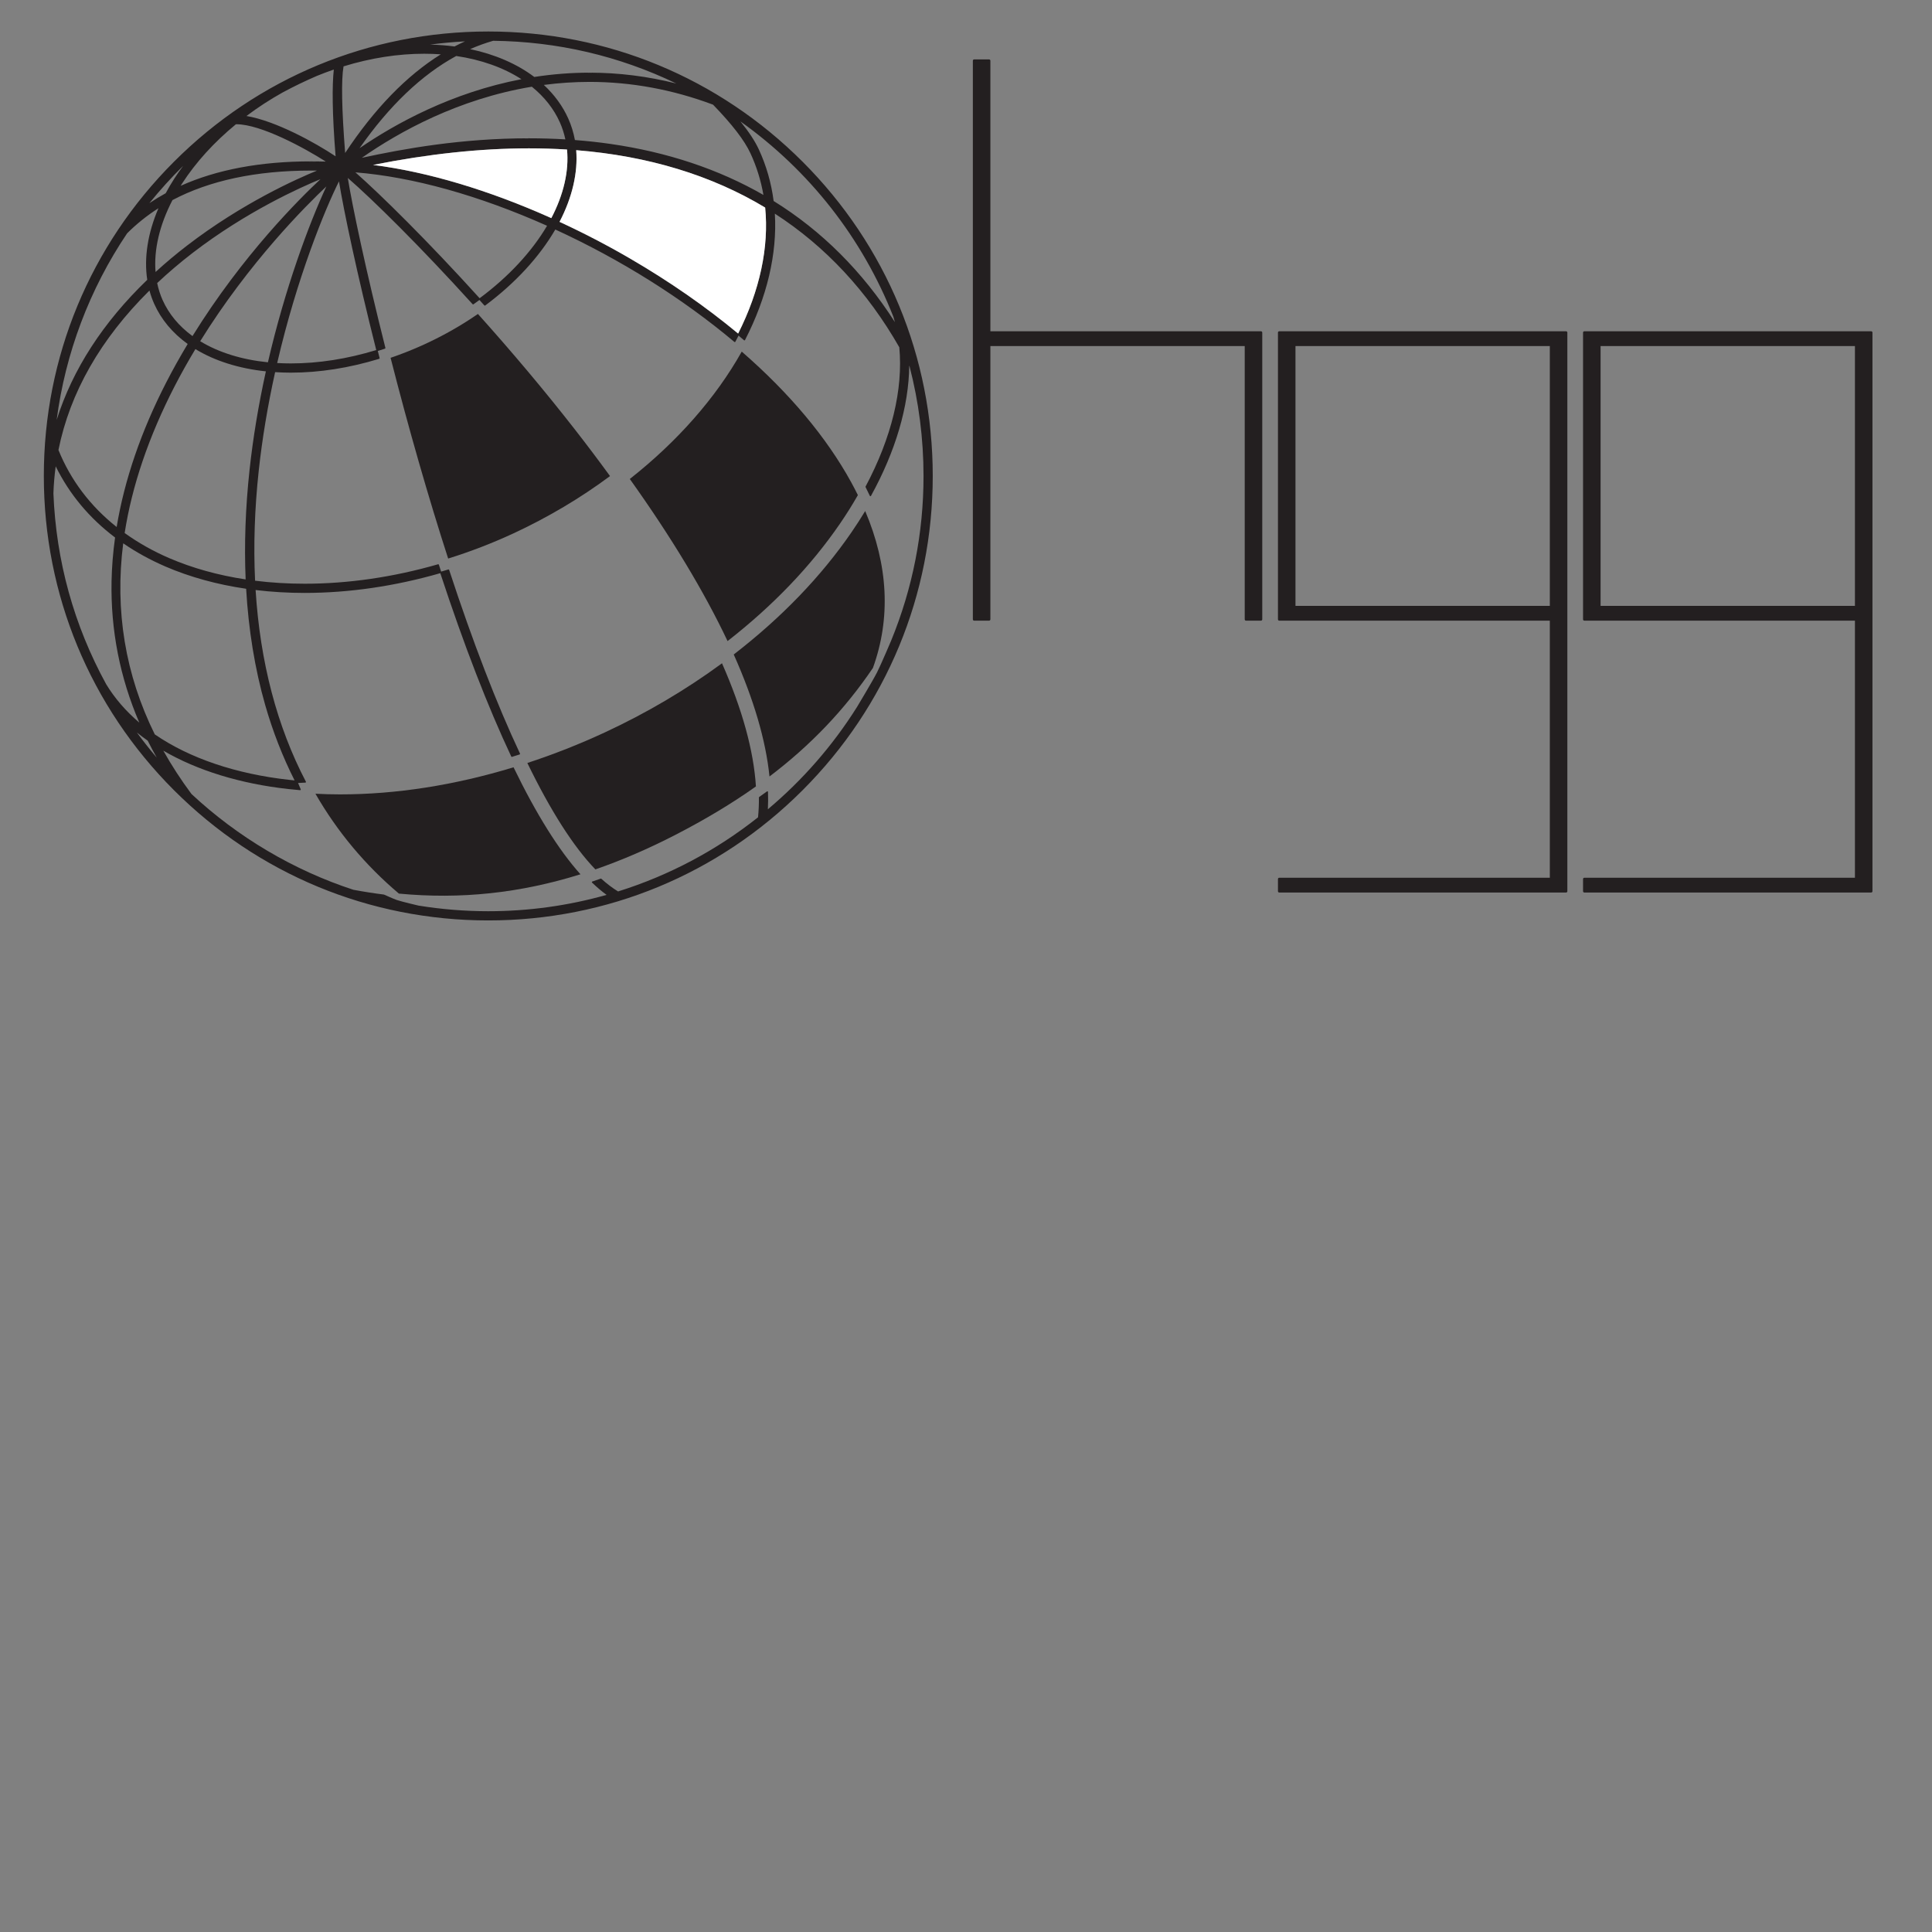 <?xml version="1.0" encoding="UTF-8" standalone="no"?>
<!-- Created with Inkscape (http://www.inkscape.org/) -->

<svg
   xmlns:dc="http://purl.org/dc/elements/1.1/"
   xmlns:cc="http://creativecommons.org/ns#"
   xmlns:rdf="http://www.w3.org/1999/02/22-rdf-syntax-ns#"
   xmlns:svg="http://www.w3.org/2000/svg"
   xmlns="http://www.w3.org/2000/svg"
   xmlns:sodipodi="http://sodipodi.sourceforge.net/DTD/sodipodi-0.dtd"
   xmlns:inkscape="http://www.inkscape.org/namespaces/inkscape"
   id="svg2"
   version="1.1"
   inkscape:version="0.48.3.1 r9886"
   width="354.331"
   height="354.331"
   xml:space="preserve"
   sodipodi:docname="hgg_alles_cmyk_100k.pdf"><rect width="100%" height="100%" fill="#808080" stroke="none"/><defs
     id="defs6"><clipPath
       clipPathUnits="userSpaceOnUse"
       id="clipPath18"><path
         d="m 0,0 6120,0 0,5536.64 -6120,0 L 0,0 z"
         id="path20"
         inkscape:connector-curvature="0" /></clipPath></defs><sodipodi:namedview
     pagecolor="#ffffff"
     bordercolor="#666666"
     borderopacity="1"
     objecttolerance="10"
     gridtolerance="10"
     guidetolerance="10"
     inkscape:pageopacity="0"
     inkscape:pageshadow="2"
     inkscape:window-width="1680"
     inkscape:window-height="886"
     id="namedview4"
     showgrid="false"
     units="mm"
     inkscape:zoom="1.965614"
     inkscape:cx="159.74849"
     inkscape:cy="283.12927"
     inkscape:window-x="0"
     inkscape:window-y="27"
     inkscape:window-maximized="1"
     inkscape:current-layer="g16" /><g
     id="g10"
     inkscape:groupmode="layer"
     inkscape:label="hgg_alles_cmyk_100k"
     transform="matrix(1.25,0,0,-1.25,0,354.331)"><g
       id="g12"
       transform="scale(0.1,0.1)"><g
         id="g14"><g
           id="g16"
           clip-path="url(#clipPath18)"><path
             d="m 1286.773,1848.076 c -6.581,-12.897 -29.15,-50.348 -29.367,-50.717 -35.57,-56.56 -79.564,-107.049 -130.772,-150.079 0.407,8.368 0.473,16.915 0.17,25.472 -0.019,0.331 -0.217,0.643 -0.539,0.813 -0.123,0.057 -0.274,0.085 -0.416,0.085 -0.189,0 -0.388,-0.047 -0.539,-0.18 l -11.422,-8.141 c -0.255,-0.189 -0.397,-0.482 -0.397,-0.775 0.094,-9.795 -0.35,-19.562 -1.286,-29.055 -61.656,-48.825 -130.753,-85.426 -205.359,-108.789 -8.07,4.917 -16.324,11.176 -24.56,18.598 -0.178,0.17 -0.407,0.246 -0.628,0.246 -0.112,0 -0.215,0 -0.314,-0.038 l -12.343,-4.255 c -0.306,-0.104 -0.546,-0.369 -0.62,-0.681 -0.067,-0.331 0.037,-0.662 0.277,-0.889 7.136,-6.845 14.311,-12.906 21.34,-18.002 -56.224,-15.913 -114.616,-23.987 -173.58,-23.987 -34.218,0 -68.733,2.789 -102.583,8.292 -0.178,0.038 -24.155,5.635 -31.837,8.235 -4.672,1.607 -18.345,7.772 -18.485,7.829 -0.085,0.057 -0.173,0.076 -0.269,0.094 -14.707,1.844 -29.787,4.207 -44.815,7.016 -87.495,28.573 -169.672,77.19 -237.519,140.548 -15.35,20.65 -29.262,42.056 -41.292,63.547 49.879,-29.084 113.109,-48.514 183.124,-56.248 5.754,-0.633 11.652,-1.201 17.525,-1.702 0.018,0 0.048,0 0.074,0 0.295,0 0.591,0.151 0.764,0.388 0.196,0.284 0.234,0.633 0.104,0.927 l -3.878,9.228 10.674,0.539 c 0.321,0.019 0.61,0.208 0.776,0.482 0.159,0.274 0.165,0.624 0.018,0.908 -42.325,80.859 -67.145,175.465 -73.774,281.172 23.423,-2.827 47.607,-4.245 71.891,-4.245 65.114,0 132.093,9.748 199.097,28.97 34.673,-105.385 69.705,-195.898 104.101,-268.985 0.155,-0.331 0.494,-0.539 0.857,-0.539 0.093,0 0.184,0.019 0.277,0.038 l 11.117,3.508 c 0.258,0.076 0.473,0.284 0.583,0.52 0.099,0.255 0.099,0.539 -0.011,0.794 -34.201,72.737 -69.176,163.429 -103.968,269.505 -0.129,0.407 -0.498,0.643 -0.897,0.643 -0.081,0 -0.174,0 -0.266,-0.038 l -10.563,-3.139 -3.324,10.155 c -0.129,0.407 -0.498,0.652 -0.897,0.652 -0.081,0 -0.173,0 -0.266,-0.038 -65.823,-18.929 -131.705,-28.535 -195.784,-28.535 -24.782,0 -49.233,1.484 -72.704,4.415 -2.456,51.454 -0.676,105.612 5.307,161.009 5.09,47.095 13.196,95.883 24.092,145.001 7.781,-0.473 15.531,-0.738 23.01,-0.738 41.956,0 85.568,6.836 129.636,20.3 0.48,0.142 0.757,0.643 0.639,1.125 l -2.633,10.41 10.519,3.385 c 0.469,0.142 0.746,0.643 0.628,1.125 -28.746,114.055 -48.542,208.208 -55.16,249.318 35.925,-31.154 105.692,-99.759 183.124,-185.242 0.184,-0.199 0.442,-0.312 0.702,-0.312 0.203,0 0.388,0.057 0.554,0.18 l 8.771,6.344 7.184,-7.98 c 0.184,-0.208 0.442,-0.321 0.702,-0.321 0.203,0 0.399,0.066 0.565,0.189 43.902,32.667 79.451,71.205 102.86,111.484 95.794,-43.985 186.624,-101.007 262.713,-164.923 0.18,-0.151 0.388,-0.217 0.615,-0.217 0.057,0 0.123,0.01 0.18,0.01 0.284,0.057 0.529,0.246 0.671,0.501 l 4.68,8.982 8.018,-6.808 c 0.18,-0.142 0.388,-0.217 0.615,-0.217 0.066,0 0.123,0 0.18,0.019 0.293,0.057 0.539,0.236 0.671,0.501 32.222,62.639 47.341,126.716 43.758,185.44 74.316,-48.012 135.755,-113.97 182.604,-196.058 5.796,-61.94 -11.308,-132.559 -49.468,-204.284 -0.151,-0.255 -0.151,-0.567 -0.019,-0.851 l 6.269,-12.849 c 0.151,-0.312 0.463,-0.52 0.823,-0.539 0.019,0 0.019,0 0.028,0 0.34,0 0.652,0.189 0.813,0.501 36.109,65.485 55.482,131.452 56.144,191 0.132,-0.236 0.246,-0.454 0.369,-0.7 13.625,-52.277 20.584,-106.558 20.584,-161.122 0,-83.469 -15.988,-164.743 -47.502,-241.565 -0.142,-0.35 -15.005,-35.418 -20.735,-46.66 z M 200.845,1759.899 c 5.078,-4.104 10.397,-8.112 15.893,-11.97 4.143,-8.311 8.576,-16.641 13.229,-24.876 -10.175,11.97 -19.944,24.318 -29.122,36.846 z m -45.114,70.941 c -47.404,86.683 -73.435,180.864 -77.357,279.905 0.425,13.123 1.551,26.483 3.35,39.72 20.084,-40.846 49.373,-75.99 87.112,-104.449 -3.029,-21.917 -4.764,-43.502 -5.163,-64.19 -1.385,-71.763 12.317,-141.513 40.738,-207.395 -19.808,16.82 -36.165,35.787 -48.679,56.408 z m 30.765,661.442 c 13.696,13.71 29.185,26.134 45.994,36.865 -15.701,-36.506 -21.378,-72.747 -16.447,-105.045 -65.069,-62.677 -109.729,-131.774 -132.898,-205.57 12.642,97.585 48.257,192.002 103.351,273.75 z m 82.251,98.984 c -4.653,-6.259 -8.956,-12.424 -12.852,-18.447 -4.481,-6.902 -8.661,-14.022 -12.797,-21.699 -8.145,-4.453 -16.159,-9.304 -23.878,-14.513 15.345,19.023 31.965,37.357 49.527,54.659 z m 77.413,61.089 0.647,0 c 36.047,0 99.916,-34.813 131.244,-54.791 -7.269,0.227 -14.496,0.312 -21.551,0.312 -74.082,0.028 -138.457,-12.055 -191.408,-35.863 0.702,1.144 1.404,2.307 2.154,3.461 20.136,31.116 46.691,60.342 78.915,86.882 z m 68.604,46.67 c 16.288,8.765 33.148,16.915 50.063,24.195 8.218,3.357 16.613,6.533 24.949,9.389 -2.604,-23.609 -2.42,-64.18 2.615,-127.292 -29.817,19.931 -87.902,52.002 -130.8,59.132 16.719,12.575 34.596,24.214 53.173,34.577 z M 293.732,2334.005 c 71.799,115.786 155.811,199.519 185.092,227.071 -25.528,-54.867 -60.774,-149.899 -85.723,-257.998 -38.153,3.801 -72.482,14.476 -99.37,30.927 z m 66.676,-349.484 c -40.472,6.117 -78.229,16.641 -112.252,31.305 -23.497,10.136 -45.446,22.512 -65.254,36.751 10.74,69.173 35.337,141.484 73.113,214.987 9.167,17.823 19.49,36.288 30.68,54.896 28.224,-17.246 63.932,-28.526 103.414,-32.667 -10.84,-49.081 -18.91,-97.764 -23.978,-144.699 -5.994,-55.463 -7.915,-109.47 -5.724,-160.574 z m -179.645,52.967 c 18.947,-13.02 39.803,-24.47 62.037,-34.076 35.733,-15.402 75.547,-26.37 118.335,-32.61 3.498,-60.436 12.872,-117.667 27.848,-170.152 11.117,-38.907 25.669,-76.245 43.25,-111.02 -2.678,0.255 -5.349,0.539 -7.996,0.832 -78.004,8.604 -146.164,31.684 -197.151,66.714 -43.278,87.534 -58.853,181.847 -46.322,280.312 z m 94.612,292.48 c -11.424,-19.005 -21.975,-37.914 -31.374,-56.219 -36.897,-71.763 -61.403,-143.196 -72.834,-212.33 -38.713,30.71 -67.448,68.719 -85.408,112.996 16.908,84.291 61.838,162.985 133.533,233.973 1.828,-6.741 4.137,-13.237 6.851,-19.317 10.341,-23.117 26.895,-43.011 49.232,-59.103 z m 194.842,241.82 c -29.628,-27.608 -114.15,-111.228 -187.788,-230.229 -19.937,14.57 -34.718,32.412 -43.933,53.023 -3.397,7.602 -6.038,15.932 -7.885,24.753 16.177,15.241 33.64,30.086 51.892,44.145 79.185,60.918 158.758,96.431 187.714,108.307 z m -17.358,25.075 c 1.23,0.019 2.401,0.076 3.638,0.076 8.18,0 16.49,-0.151 24.93,-0.425 -9.714,0.331 -19.198,0.406 -28.568,0.35 z m 3.571,-12.481 c 2.881,0 5.773,-0.019 8.662,-0.057 -28.779,-11.734 -109.497,-47.559 -190.843,-110.141 -15.944,-12.263 -31.424,-25.264 -46.008,-38.614 -2.7,32.61 5.861,69.031 24.808,105.499 54.384,28.743 122.804,43.313 203.381,43.313 z m 95.613,-263.359 c -42.647,-13.001 -84.818,-19.591 -125.37,-19.591 -6.574,0 -13.13,0.199 -19.981,0.567 29.152,125.751 70.019,225.274 90.665,266.555 6.969,-42.878 26.322,-134.752 54.687,-247.531 z m -47.988,416.265 c 39.974,12.291 79.825,18.513 118.45,18.513 8.162,0 16.306,-0.293 24.254,-0.86 -50.322,-31.343 -97.522,-79.999 -140.347,-144.746 -5.06,64.71 -5.855,107.437 -2.357,127.094 z m 178.179,36.676 c -5.264,-2.392 -10.416,-4.879 -15.364,-7.488 -11.646,1.541 -23.601,2.449 -35.678,2.761 16.768,2.231 33.869,3.82 51.043,4.728 z m 41.31,0.832 c 94.162,-1.021 184.55,-22.106 268.82,-62.705 -41.901,10.589 -84.7,15.941 -127.365,15.941 -26.831,0 -54.096,-2.127 -81.069,-6.297 -25.354,19.137 -57.819,33.225 -94.087,40.845 11.072,4.879 22.388,8.982 33.701,12.216 z m 139.048,-47.757 c 0.801,0.01 1.595,0.047 2.407,0.047 6.833,0 13.758,-0.18 20.702,-0.463 -7.775,0.321 -15.486,0.454 -23.109,0.416 z m 238.427,-117.194 c 8.982,-19.317 15.402,-39.91 19.108,-61.221 -65.504,37.678 -141.022,62.866 -224.51,74.865 -16.804,2.43 -34.322,4.321 -52.094,5.711 -2.013,10.93 -5.282,21.501 -9.695,31.39 -8.181,18.286 -20.247,34.898 -35.911,49.459 22.337,2.95 44.904,4.425 67.12,4.444 61.088,0 122.047,-11.242 181.172,-33.423 28.11,-29.027 46.046,-52.333 54.81,-71.224 z m -255.594,4.453 c 105.206,-8.405 198.467,-36.733 277.237,-84.197 5.787,-58.035 -7.904,-121.931 -39.645,-184.864 -47.502,39.437 -100.764,76.434 -158.314,109.942 -33.48,19.506 -68.382,37.659 -103.739,53.969 18.644,35.768 27.084,72.094 24.461,105.149 z m -298.072,-21.642 c 80.915,16.14 157.799,24.337 228.649,24.337 18.917,0 37.735,-0.596 55.936,-1.74 3.036,-31.315 -4.916,-66.071 -23.032,-100.62 -91.787,41.12 -182.045,68.028 -261.552,78.022 z m 255.303,-89.255 c -22.511,-38.245 -56.693,-74.978 -98.944,-106.331 -75.492,83.355 -145.304,152.225 -182.256,184.703 84.068,-6.713 181.203,-33.792 281.2,-78.372 z m -275.099,113.847 c 43.508,62.27 91.207,107.758 141.813,135.253 36.409,-5.323 69.439,-17.066 95.687,-34.038 -102.187,-19.534 -184.833,-65.126 -237.5,-101.216 z m 104.115,3.12 c -11.782,-1.645 -23.028,-3.394 -33.672,-5.191 10.644,1.796 21.89,3.546 33.672,5.191 z m 147.321,10.4 c -4.905,0.019 -9.762,-0.019 -14.6,-0.076 3.823,0.038 7.627,0.114 11.487,0.114 1.033,0 2.087,-0.038 3.114,-0.038 z m -3.114,0.974 c -98.262,0 -182.157,-15.062 -244.992,-28.62 54.943,38.302 141.714,86.409 249.423,104.317 18.467,-14.948 32.328,-32.572 41.17,-52.371 3.446,-7.715 6.161,-16.102 8.044,-24.904 -17.525,1.05 -35.556,1.579 -53.646,1.579 z M 1310.779,2369.868 c 0.785,-2.562 1.541,-5.21 2.241,-7.848 -47.53,74.288 -107.371,134.053 -177.933,177.706 -3.442,26.55 -10.769,52.059 -21.784,75.8 -5.645,12.159 -14.495,25.613 -26.975,40.997 101.424,-72.293 178.954,-171.277 224.452,-286.656 z m -133.249,227.543 c -123.17,123.179 -286.934,191.028 -461.112,191.028 -174.186,0 -337.953,-67.849 -461.114,-191.028 C 132.13,2474.26 64.301,2310.481 64.301,2136.302 c 0,-174.198 67.828,-337.94 191.002,-461.11 123.161,-123.179 286.928,-191.009 461.114,-191.009 174.179,0 337.943,67.83 461.112,191.009 123.17,123.17 191,286.93 191,461.11 0,174.179 -67.83,337.959 -191,461.11"
             style="fill:#231f20;fill-opacity:1;fill-rule:nonzero;stroke:none"
             id="path22"
             inkscape:connector-curvature="0" /><path
             d="m 701.208,2374.019 c -25.621,-17.756 -53.524,-33.442 -83.008,-46.623 -14.714,-6.571 -29.876,-12.537 -45.129,-17.747 26.352,-103.267 55.5,-204.908 84.474,-294.504 32.65,10.155 64.855,22.578 95.799,36.931 50.588,23.486 98.232,51.766 141.684,84.064 -16.631,22.853 -34.218,46.178 -52.334,69.39 -43.138,55.274 -90.727,111.947 -141.485,168.488"
             style="fill:#231f20;fill-opacity:1;fill-rule:nonzero;stroke:none"
             id="path24"
             inkscape:connector-curvature="0" /><path
             d="m 1088.285,2318.773 c -37.801,-67.499 -94.422,-131.944 -164.227,-186.878 60.885,-85.322 109.114,-165.282 143.436,-237.84 66.648,51.965 122.064,109.801 164.734,171.977 9.474,13.823 18.38,27.977 26.464,42.188 -3.054,6.193 -6.297,12.405 -9.71,18.664 -36.25,66.052 -90.305,130.602 -160.697,191.889"
             style="fill:#231f20;fill-opacity:1;fill-rule:nonzero;stroke:none"
             id="path26"
             inkscape:connector-curvature="0" /><path
             d="m 1249.605,2054.11 c -44.75,-65.211 -102.965,-125.647 -173.064,-179.72 29.49,-66.052 47.114,-126.186 52.456,-179.002 60.644,45.97 110.358,98.152 151.781,159.297 26.37,72.907 22.541,150.296 -11.355,230.172 -6.297,-10.419 -12.944,-20.744 -19.818,-30.747"
             style="fill:#231f20;fill-opacity:1;fill-rule:nonzero;stroke:none"
             id="path28"
             inkscape:connector-curvature="0" /><path
             d="m 887.523,1760.098 c -37.019,-17.189 -75.281,-32.279 -113.804,-44.892 34.245,-70.487 67.8,-122.971 99.825,-156.139 38.462,13.303 78.01,30.36 117.585,50.764 44.198,22.815 82.822,46.027 117.966,70.95 -3.271,52.371 -19.997,113.11 -49.771,180.685 -52.867,-38.879 -110.632,-72.964 -171.801,-101.367"
             style="fill:#231f20;fill-opacity:1;fill-rule:nonzero;stroke:none"
             id="path30"
             inkscape:connector-curvature="0" /><path
             d="m 499.064,1669.112 c -11.837,0 -23.988,0.331 -36.243,0.964 31.959,-55.605 73.11,-104.856 122.465,-146.524 90.893,-8.604 177.661,0.633 266.371,28.337 -31.844,35.437 -64.825,88.177 -98.177,156.981 -86.719,-26.389 -172.294,-39.758 -254.416,-39.758"
             style="fill:#231f20;fill-opacity:1;fill-rule:nonzero;stroke:none"
             id="path32"
             inkscape:connector-curvature="0" /><path
             d="m 2721.566,1945.708 -373.169,0 0,381.206 373.169,0 0,-381.206 z m 23.826,402.905 -420.832,0 c -1.05,0 -1.9,-0.851 -1.9,-1.901 l 0,-420.803 c 0,-1.05 0.851,-1.901 1.9,-1.901 l 397.005,0 0,-377.187 -397.005,0 c -1.05,0 -1.9,-0.842 -1.9,-1.901 l 0,-17.908 c 0,-1.04 0.851,-1.891 1.9,-1.891 l 420.832,0 c 1.05,0 1.9,0.851 1.9,1.891 l 0,819.699 c 0,1.05 -0.851,1.901 -1.9,1.901"
             style="fill:#231f20;fill-opacity:1;fill-rule:nonzero;stroke:none"
             id="path34"
             inkscape:connector-curvature="0" /><path
             d="m 2273.92,1945.708 -373.188,0 0,381.206 373.188,0 0,-381.206 z m 23.826,402.905 -420.832,0 c -1.04,0 -1.891,-0.851 -1.891,-1.901 l 0,-420.803 c 0,-1.05 0.851,-1.901 1.891,-1.901 l 397.005,0 0,-377.187 -397.005,0 c -1.04,0 -1.891,-0.842 -1.891,-1.901 l 0,-17.908 c 0,-1.04 0.851,-1.891 1.891,-1.891 l 420.832,0 c 1.04,0 1.891,0.851 1.891,1.891 l 0,819.699 c 0,1.05 -0.851,1.901 -1.891,1.901"
             style="fill:#231f20;fill-opacity:1;fill-rule:nonzero;stroke:none"
             id="path36"
             inkscape:connector-curvature="0" /><path
             d="m 1850.1,2348.613 -397.005,0 0,396.995 c 0,1.04 -0.851,1.881 -1.882,1.881 l -21.945,0 c -1.03,0 -1.881,-0.842 -1.881,-1.881 l 0,-819.699 c 0,-1.05 0.851,-1.901 1.881,-1.901 l 21.945,0 c 1.031,0 1.882,0.851 1.882,1.901 l 0,401.004 373.178,0 0,-401.004 c 0,-1.05 0.851,-1.901 1.9,-1.901 l 21.926,0 c 1.04,0 1.891,0.851 1.891,1.901 l 0,420.803 c 0,1.05 -0.851,1.901 -1.891,1.901"
             style="fill:#231f20;fill-opacity:1;fill-rule:nonzero;stroke:none"
             id="path38"
             inkscape:connector-curvature="0" /><path
             inkscape:connector-curvature="0"
             id="path3065"
             style="fill:#ffffff;fill-opacity:1;fill-rule:nonzero;stroke:none"
             d="m 845.426,2614.298 c 105.206,-8.405 198.467,-36.733 277.237,-84.197 5.787,-58.035 -7.904,-121.931 -39.645,-184.864 -47.502,39.437 -100.764,76.434 -158.314,109.942 -33.48,19.506 -68.382,37.659 -103.739,53.969 18.644,35.768 27.084,72.094 24.461,105.149 z m -298.072,-21.642 c 80.915,16.14 157.799,24.337 228.649,24.337 18.917,0 37.735,-0.596 55.936,-1.74 3.036,-31.315 -4.916,-66.071 -23.032,-100.62 -91.787,41.12 -182.045,68.028 -261.552,78.022 z"
             sodipodi:nodetypes="cccccccsccc" /></g></g></g></g></svg>